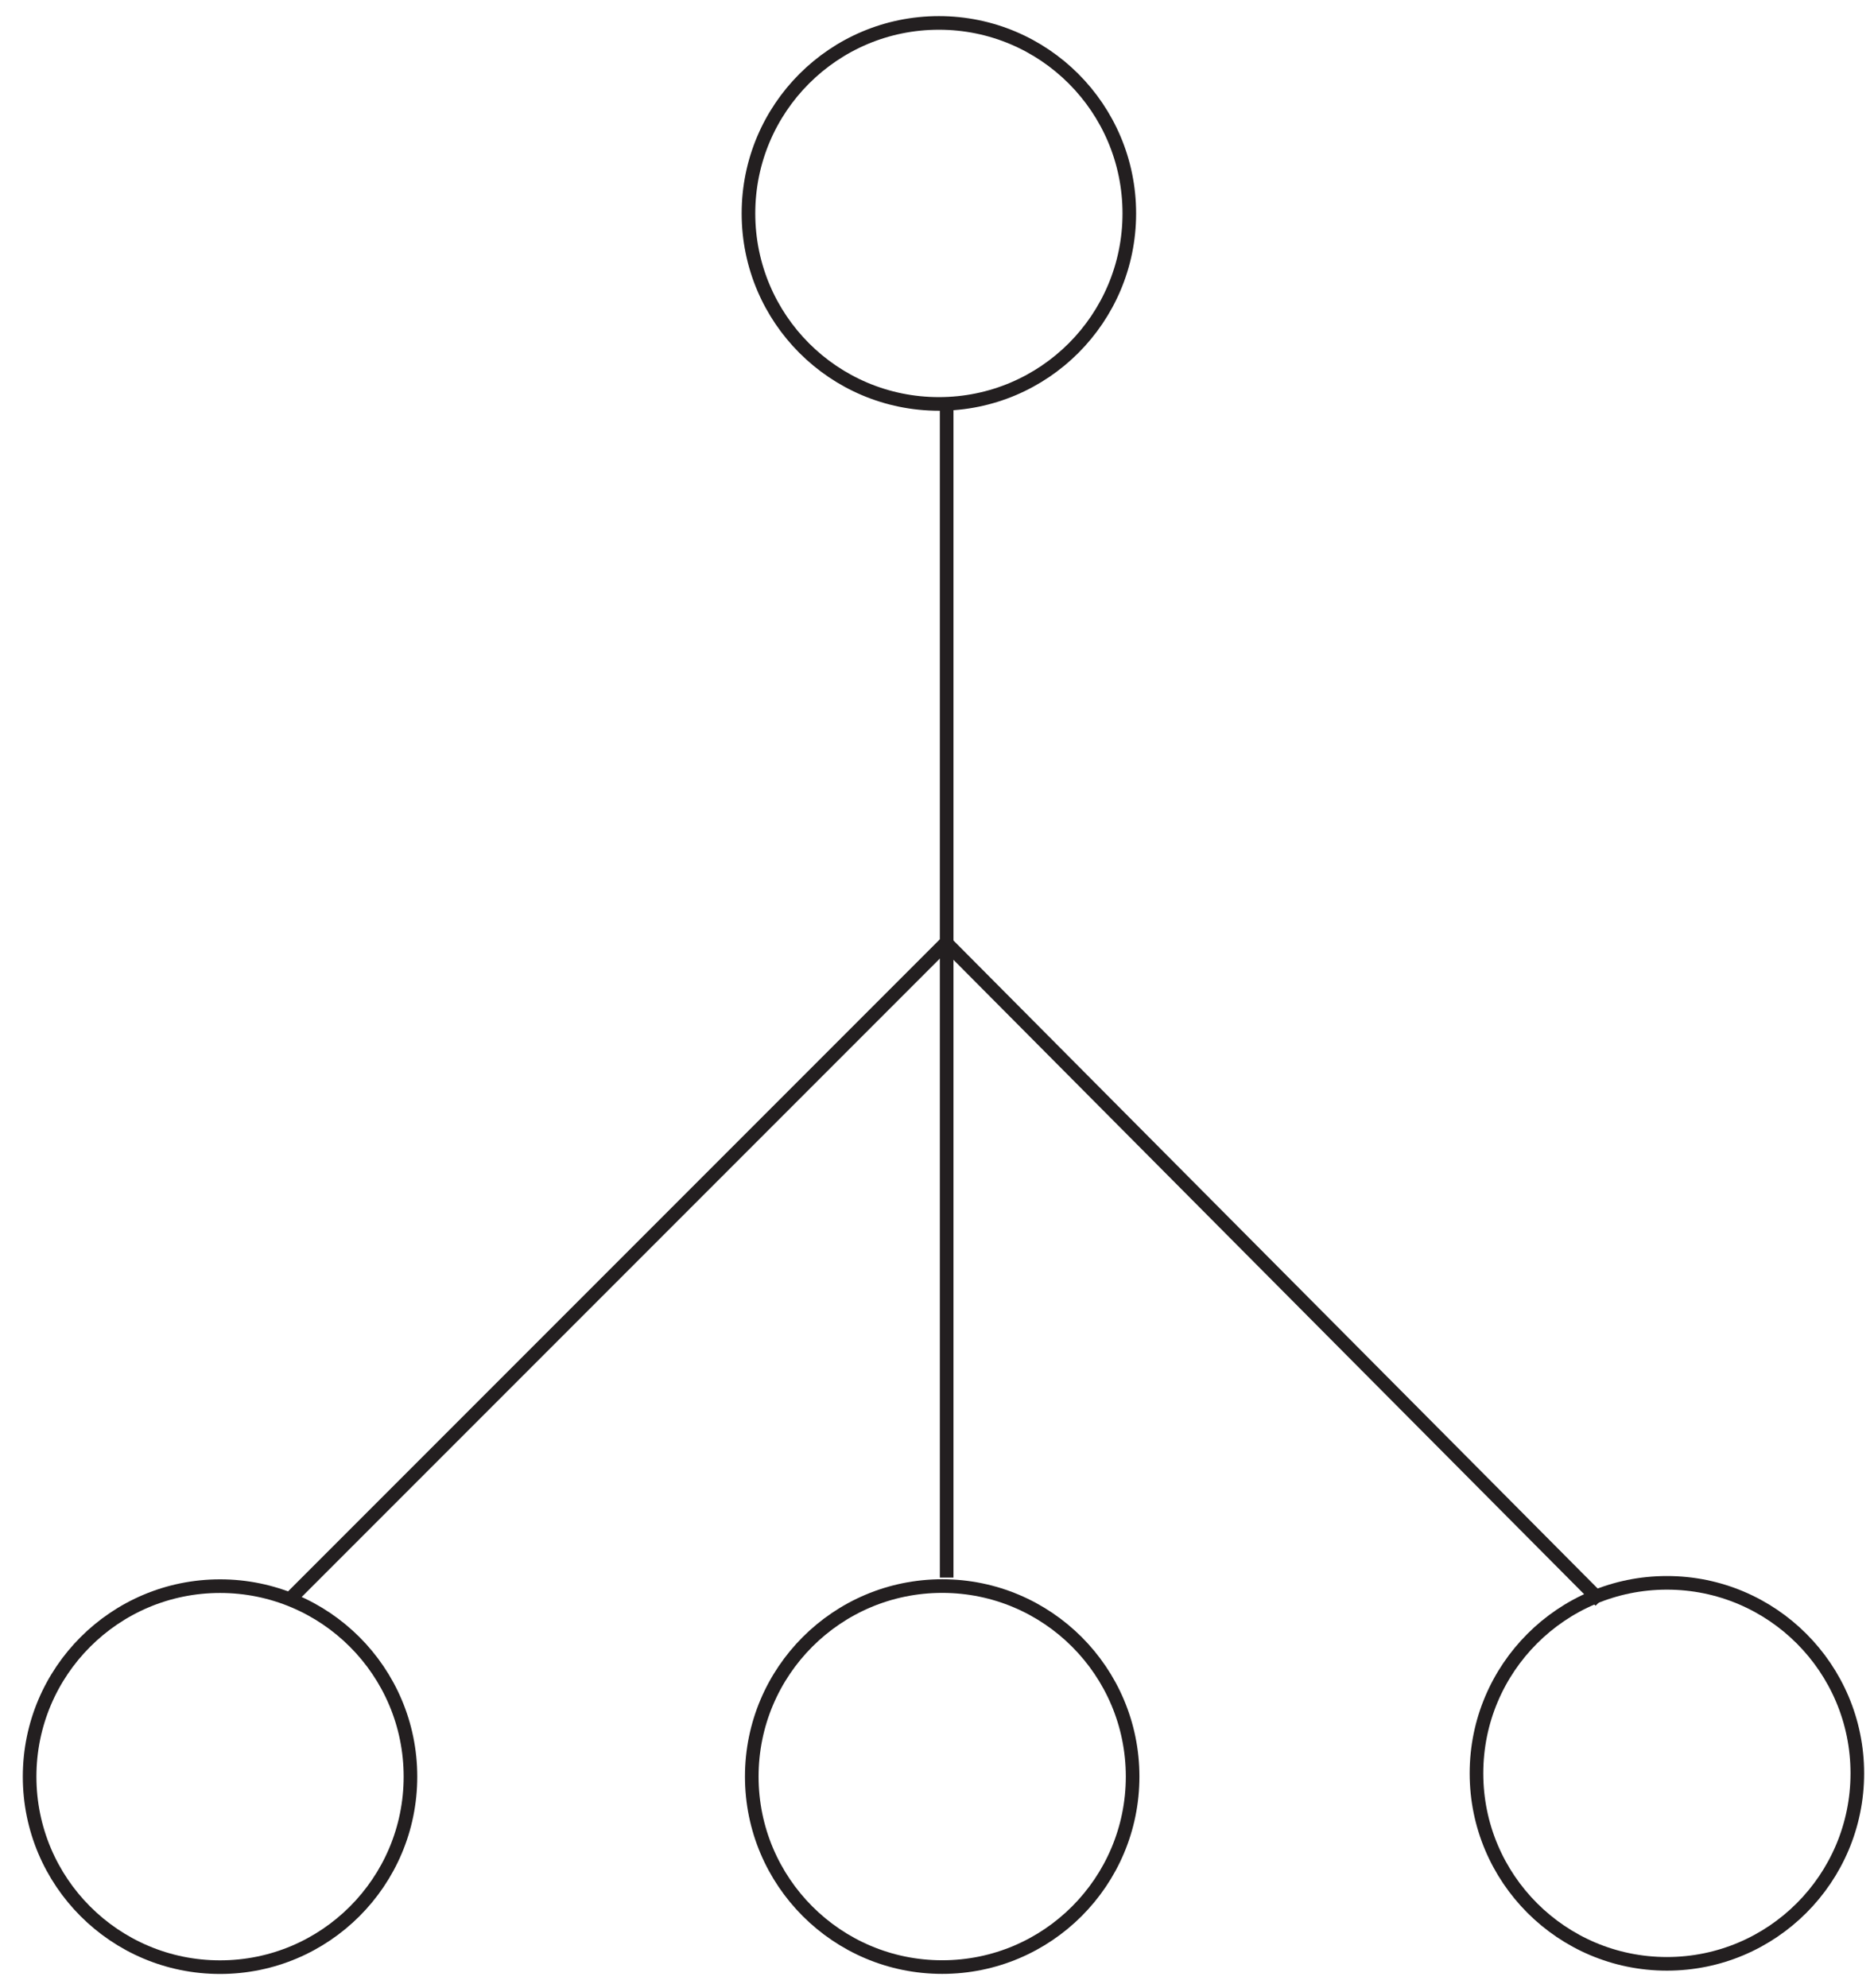 <?xml version="1.0" encoding="utf-8"?>
<!-- Generator: Adobe Illustrator 17.1.0, SVG Export Plug-In . SVG Version: 6.00 Build 0)  -->
<!DOCTYPE svg PUBLIC "-//W3C//DTD SVG 1.1//EN" "http://www.w3.org/Graphics/SVG/1.1/DTD/svg11.dtd">
<svg version="1.1" id="Layer_1" xmlns="http://www.w3.org/2000/svg" xmlns:xlink="http://www.w3.org/1999/xlink" x="0px" y="0px"
	 viewBox="0 0 137.667 146" enable-background="new 0 0 137.667 146" xml:space="preserve">
<path fill="none" stroke="#231F20" stroke-miterlimit="10" d="M30.153,130.463c0,7.726-6.263,13.989-13.989,13.989l0,0
	c-7.727,0-13.989-6.262-13.989-13.989l0,0c0-7.727,6.262-13.989,13.989-13.989l0,0C23.89,116.473,30.153,122.736,30.153,130.463
	L30.153,130.463z"/>
<path fill="none" stroke="#231F20" stroke-miterlimit="10" d="M83.204,130.457c0,7.726-6.262,13.989-13.989,13.989l0,0
	c-7.727,0-13.989-6.263-13.989-13.989l0,0c0-7.727,6.262-13.989,13.989-13.989l0,0C76.942,116.468,83.204,122.73,83.204,130.457
	L83.204,130.457z"/>
<path fill="none" stroke="#231F20" stroke-miterlimit="10" d="M136.442,130.219c0,7.726-6.262,13.989-13.989,13.989l0,0
	c-7.726,0-13.989-6.263-13.989-13.989l0,0c0-7.727,6.263-13.989,13.989-13.989l0,0C130.179,116.23,136.442,122.493,136.442,130.219
	L136.442,130.219z"/>
<path fill="none" stroke="#231F20" stroke-miterlimit="10" d="M82.961,15.672c0,7.727-6.262,13.989-13.989,13.989l0,0
	c-7.727,0-13.989-6.262-13.989-13.989l0,0c0-7.726,6.262-13.989,13.989-13.989l0,0C76.699,1.683,82.961,7.946,82.961,15.672
	L82.961,15.672z"/>
<line fill="none" stroke="#231F20" stroke-miterlimit="10" x1="69.542" y1="115.845" x2="69.542" y2="29.209"/>
<line fill="none" stroke="#231F20" stroke-miterlimit="10" x1="21.347" y1="117.377" x2="69.457" y2="69.267"/>
<line fill="none" stroke="#231F20" stroke-miterlimit="10" x1="69.542" y1="69.267" x2="117.569" y2="117.559"/>
</svg>

